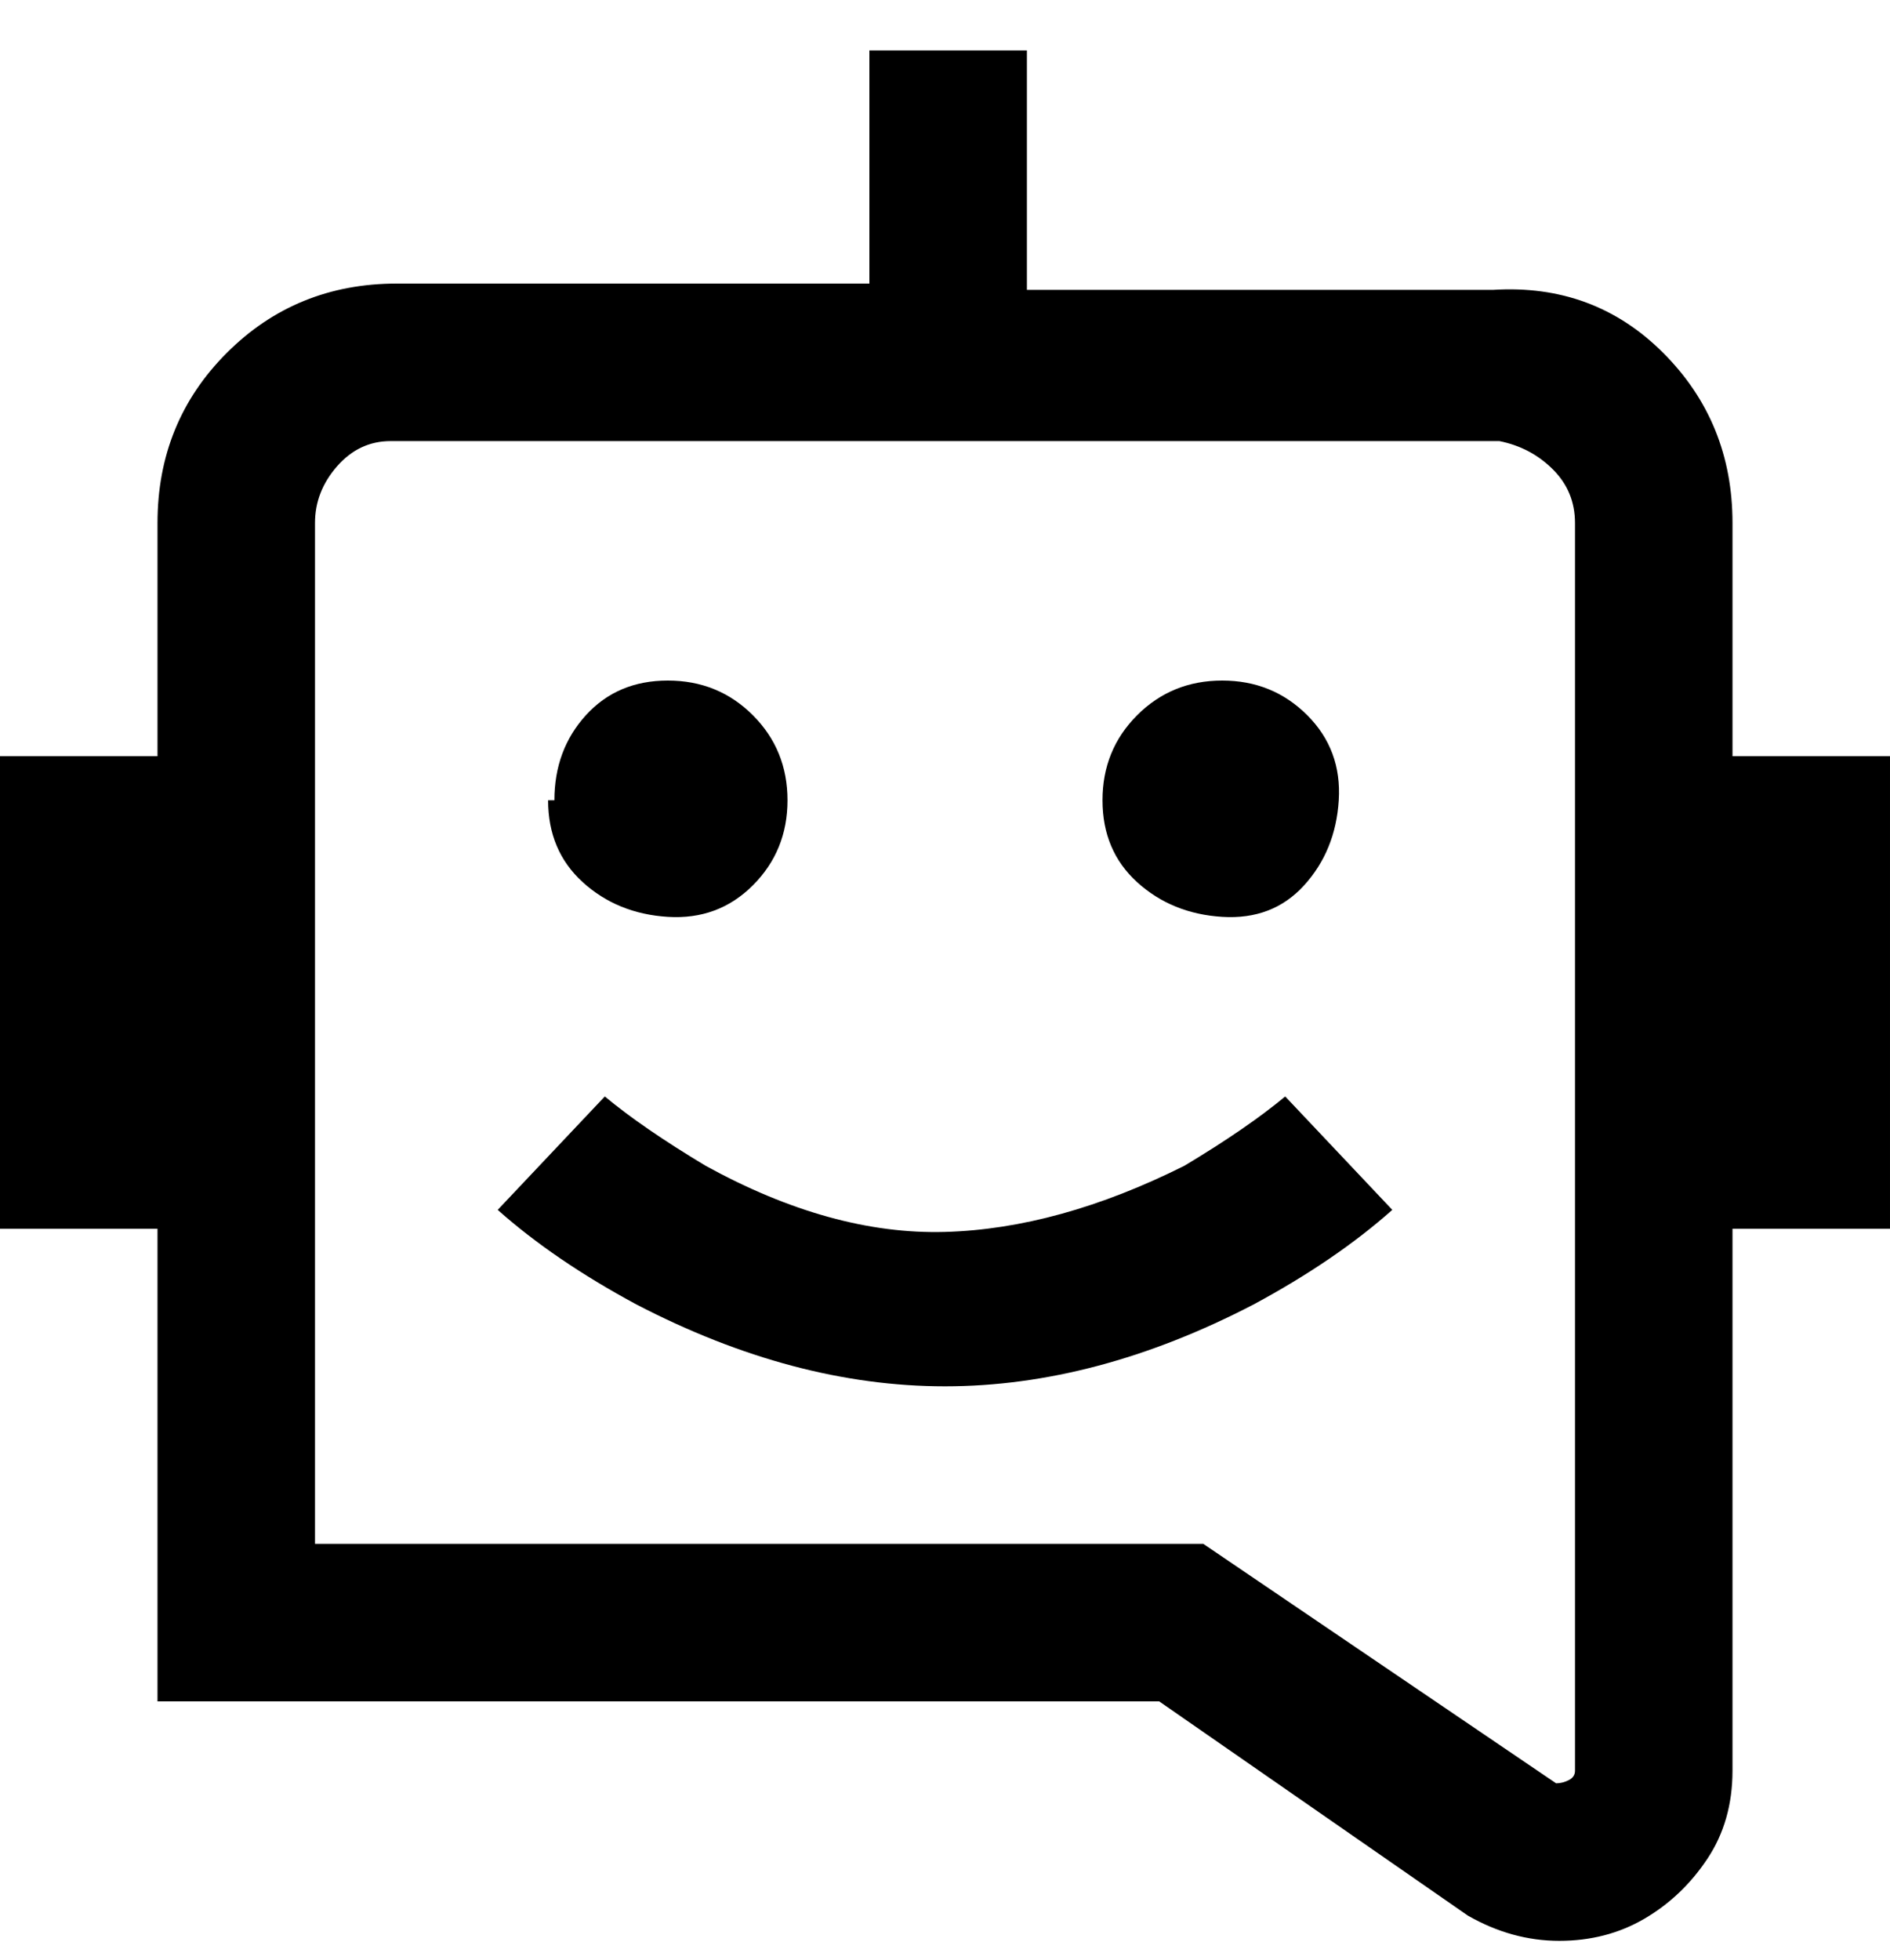 <svg viewBox="0 0 300 311" xmlns="http://www.w3.org/2000/svg"><path d="M275 120V83q0-16-11-27t-27-10h-74V8h-25v37H63q-16 0-27 11T25 83v37H0v75h25v75h159l49 34q7 4 14.5 4t13.5-3.5q6-3.5 10-9.5t4-14v-86h25v-75h-25zm-25 161q0 1-1 1.5t-2 .5l-56-38H50V83q0-5 3.5-9t8.5-4h176q5 1 8.5 4.5T250 83v198zM88 127q0-8 5-13.5t13-5.5q8 0 13.5 5.5T125 127q0 8-5.5 13.5t-13.5 5q-8-.5-13.5-5.5T87 127h1zm87 0q0-8 5.5-13.5T194 108q8 0 13.5 5.5t5 13.5q-.5 8-5.5 13.5t-13 5q-8-.5-13.5-5.5t-5.5-13zm29 47l17 18q-9 8-22 15-25 13-49 13t-49-13q-13-7-22-15l17-18q6 5 16 11 20 11 38 10.5t38-10.5q10-6 16-11z"/></svg>